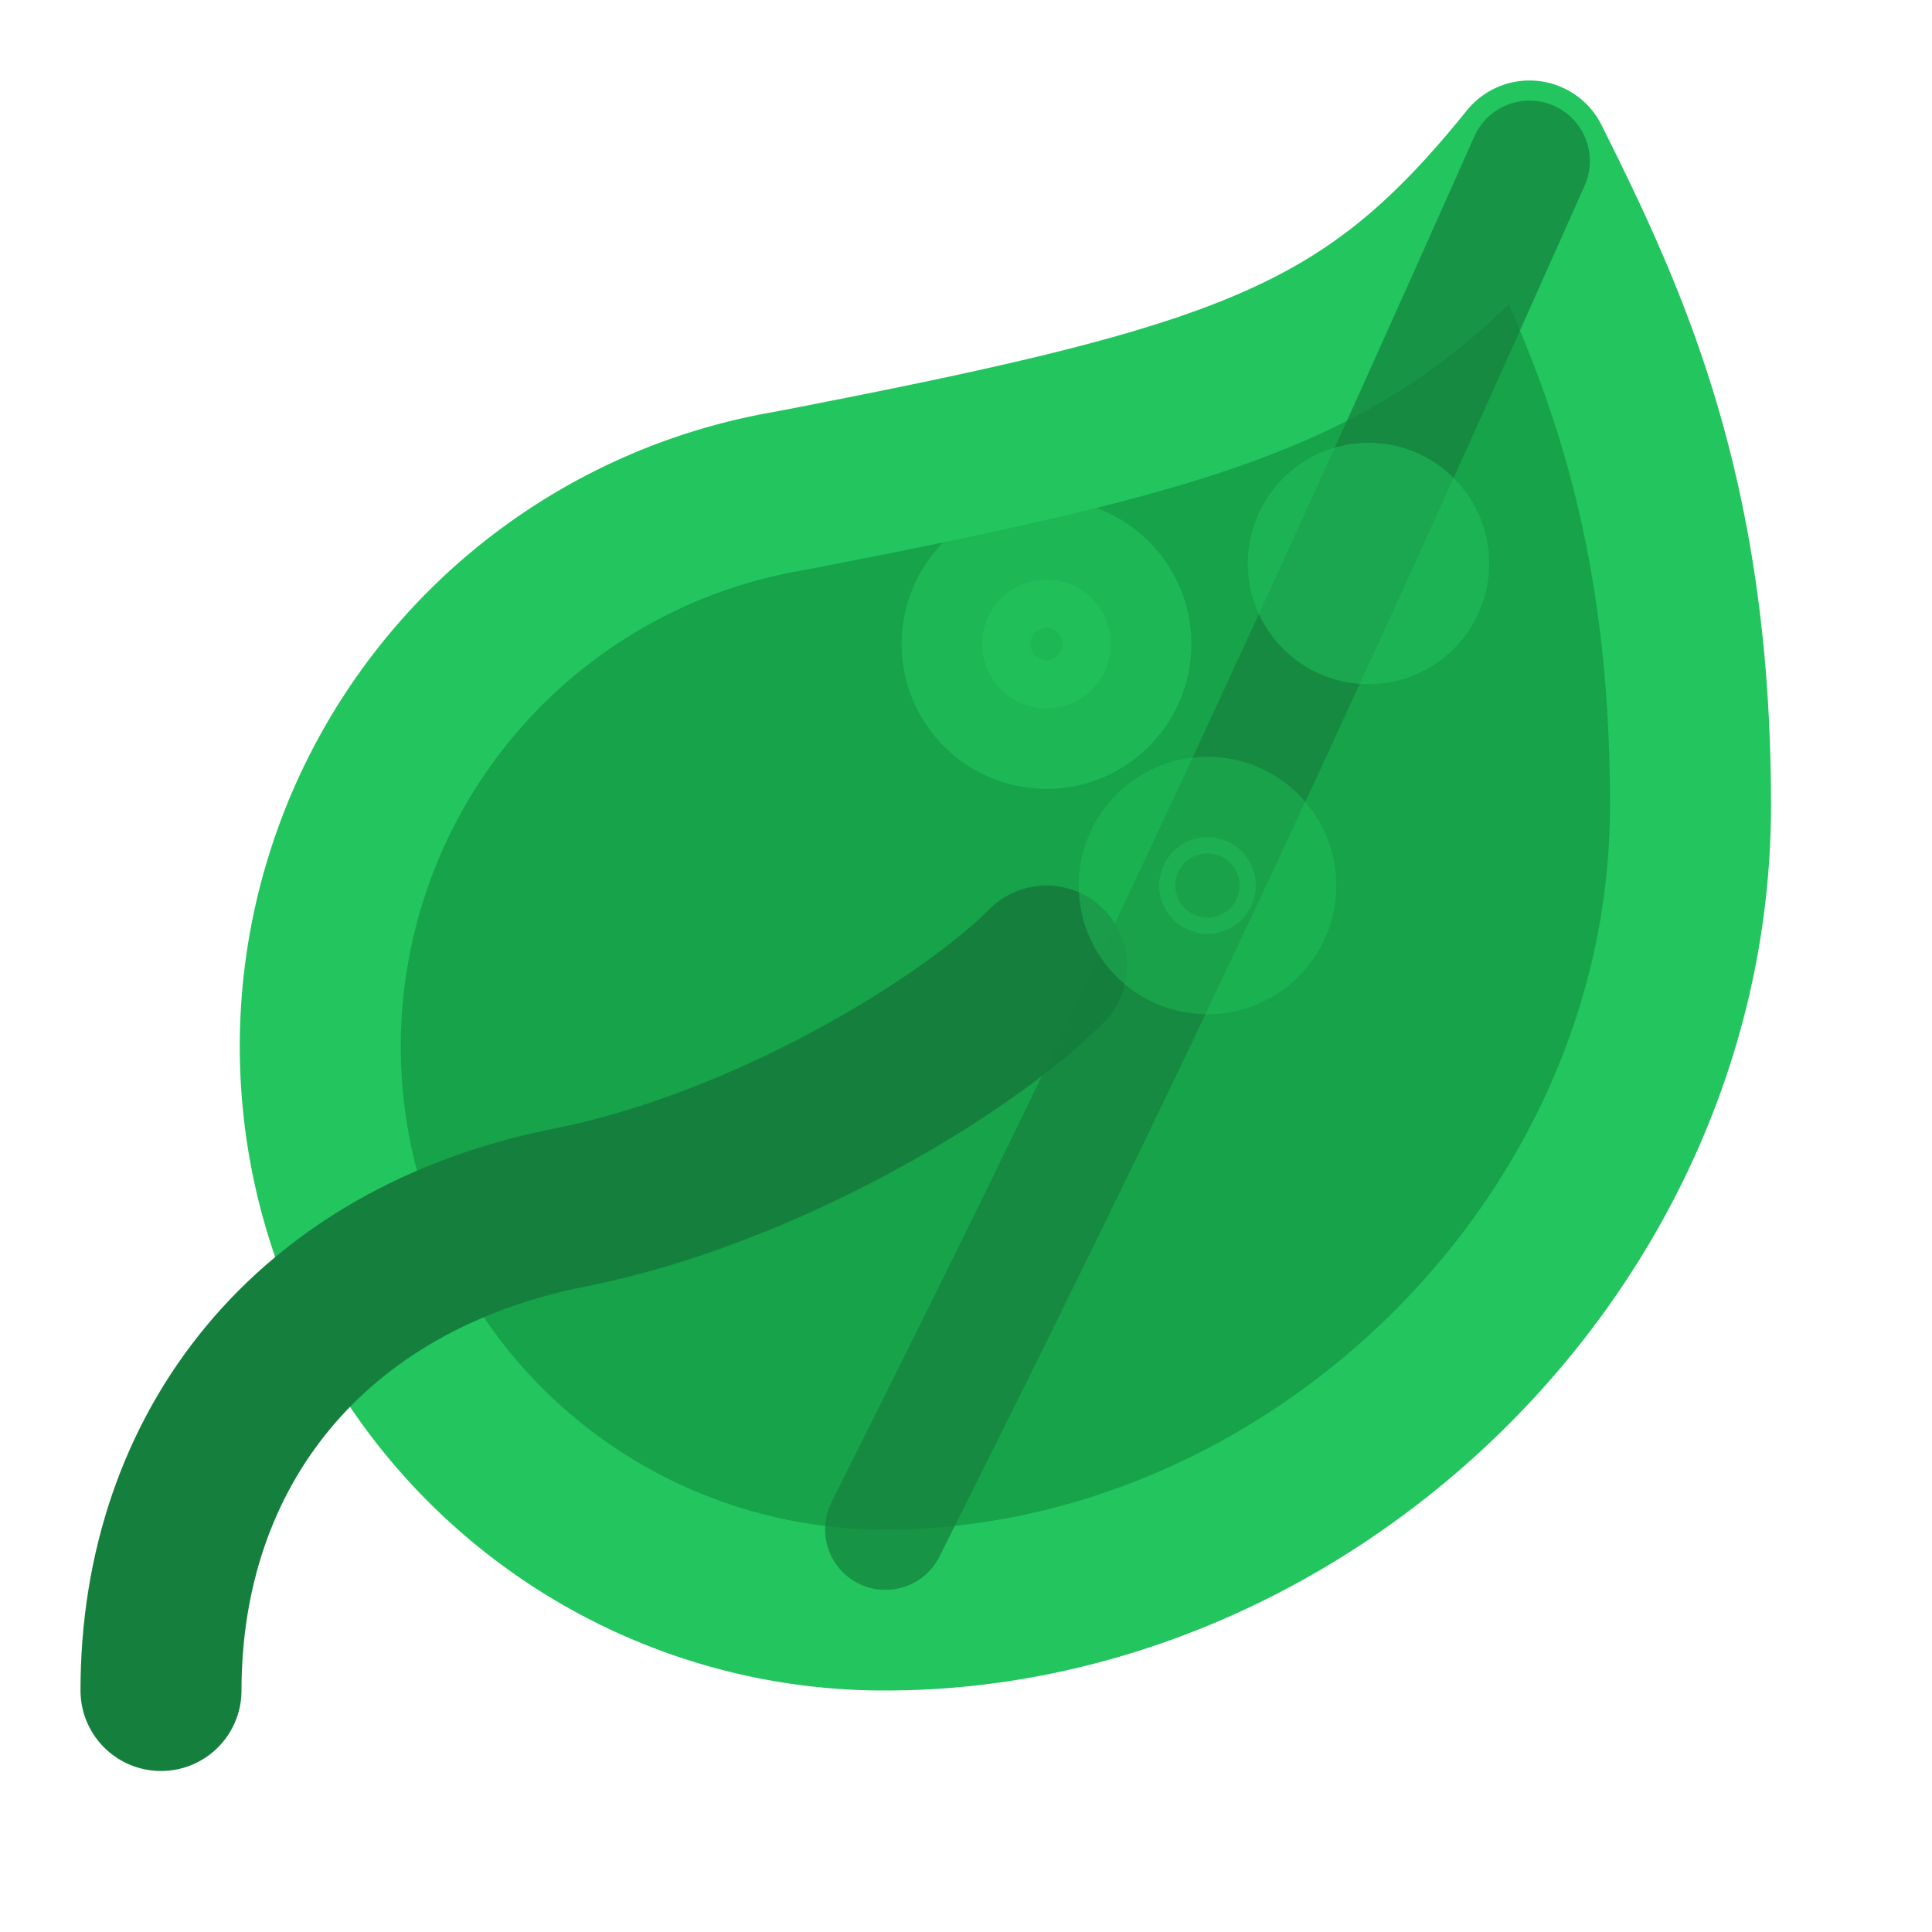 <svg xmlns="http://www.w3.org/2000/svg" width="24" height="24" viewBox="0 0 24 24" fill="none" stroke="#22c55e" stroke-width="2" stroke-linecap="round" stroke-linejoin="round">
  <!-- Main leaf shape -->
  <path d="M11 20A7 7 0 0 1 9.8 6.1C15.5 5 17 4.48 19 2c1 2 2 4.18 2 8 0 5.5-4.78 10-10 10Z" fill="#16a34a"/>
  
  <!-- Stem/branch -->
  <path d="M2 21c0-3 1.85-5.36 5.08-6C9.5 14.52 12 13 13 12" stroke="#15803d" stroke-width="2"/>
  
  <!-- Central vein -->
  <path d="M11 19c2-4 4-8 8-17" stroke="#15803d" stroke-width="1.5" opacity="0.7"/>
  
  <!-- CO2 absorption indicators (subtle dots) -->
  <circle cx="13" cy="8" r="0.8" fill="#22c55e" opacity="0.6"/>
  <circle cx="15" cy="11" r="0.6" fill="#22c55e" opacity="0.4"/>
  <circle cx="17" cy="7" r="0.5" fill="#22c55e" opacity="0.5"/>
</svg>